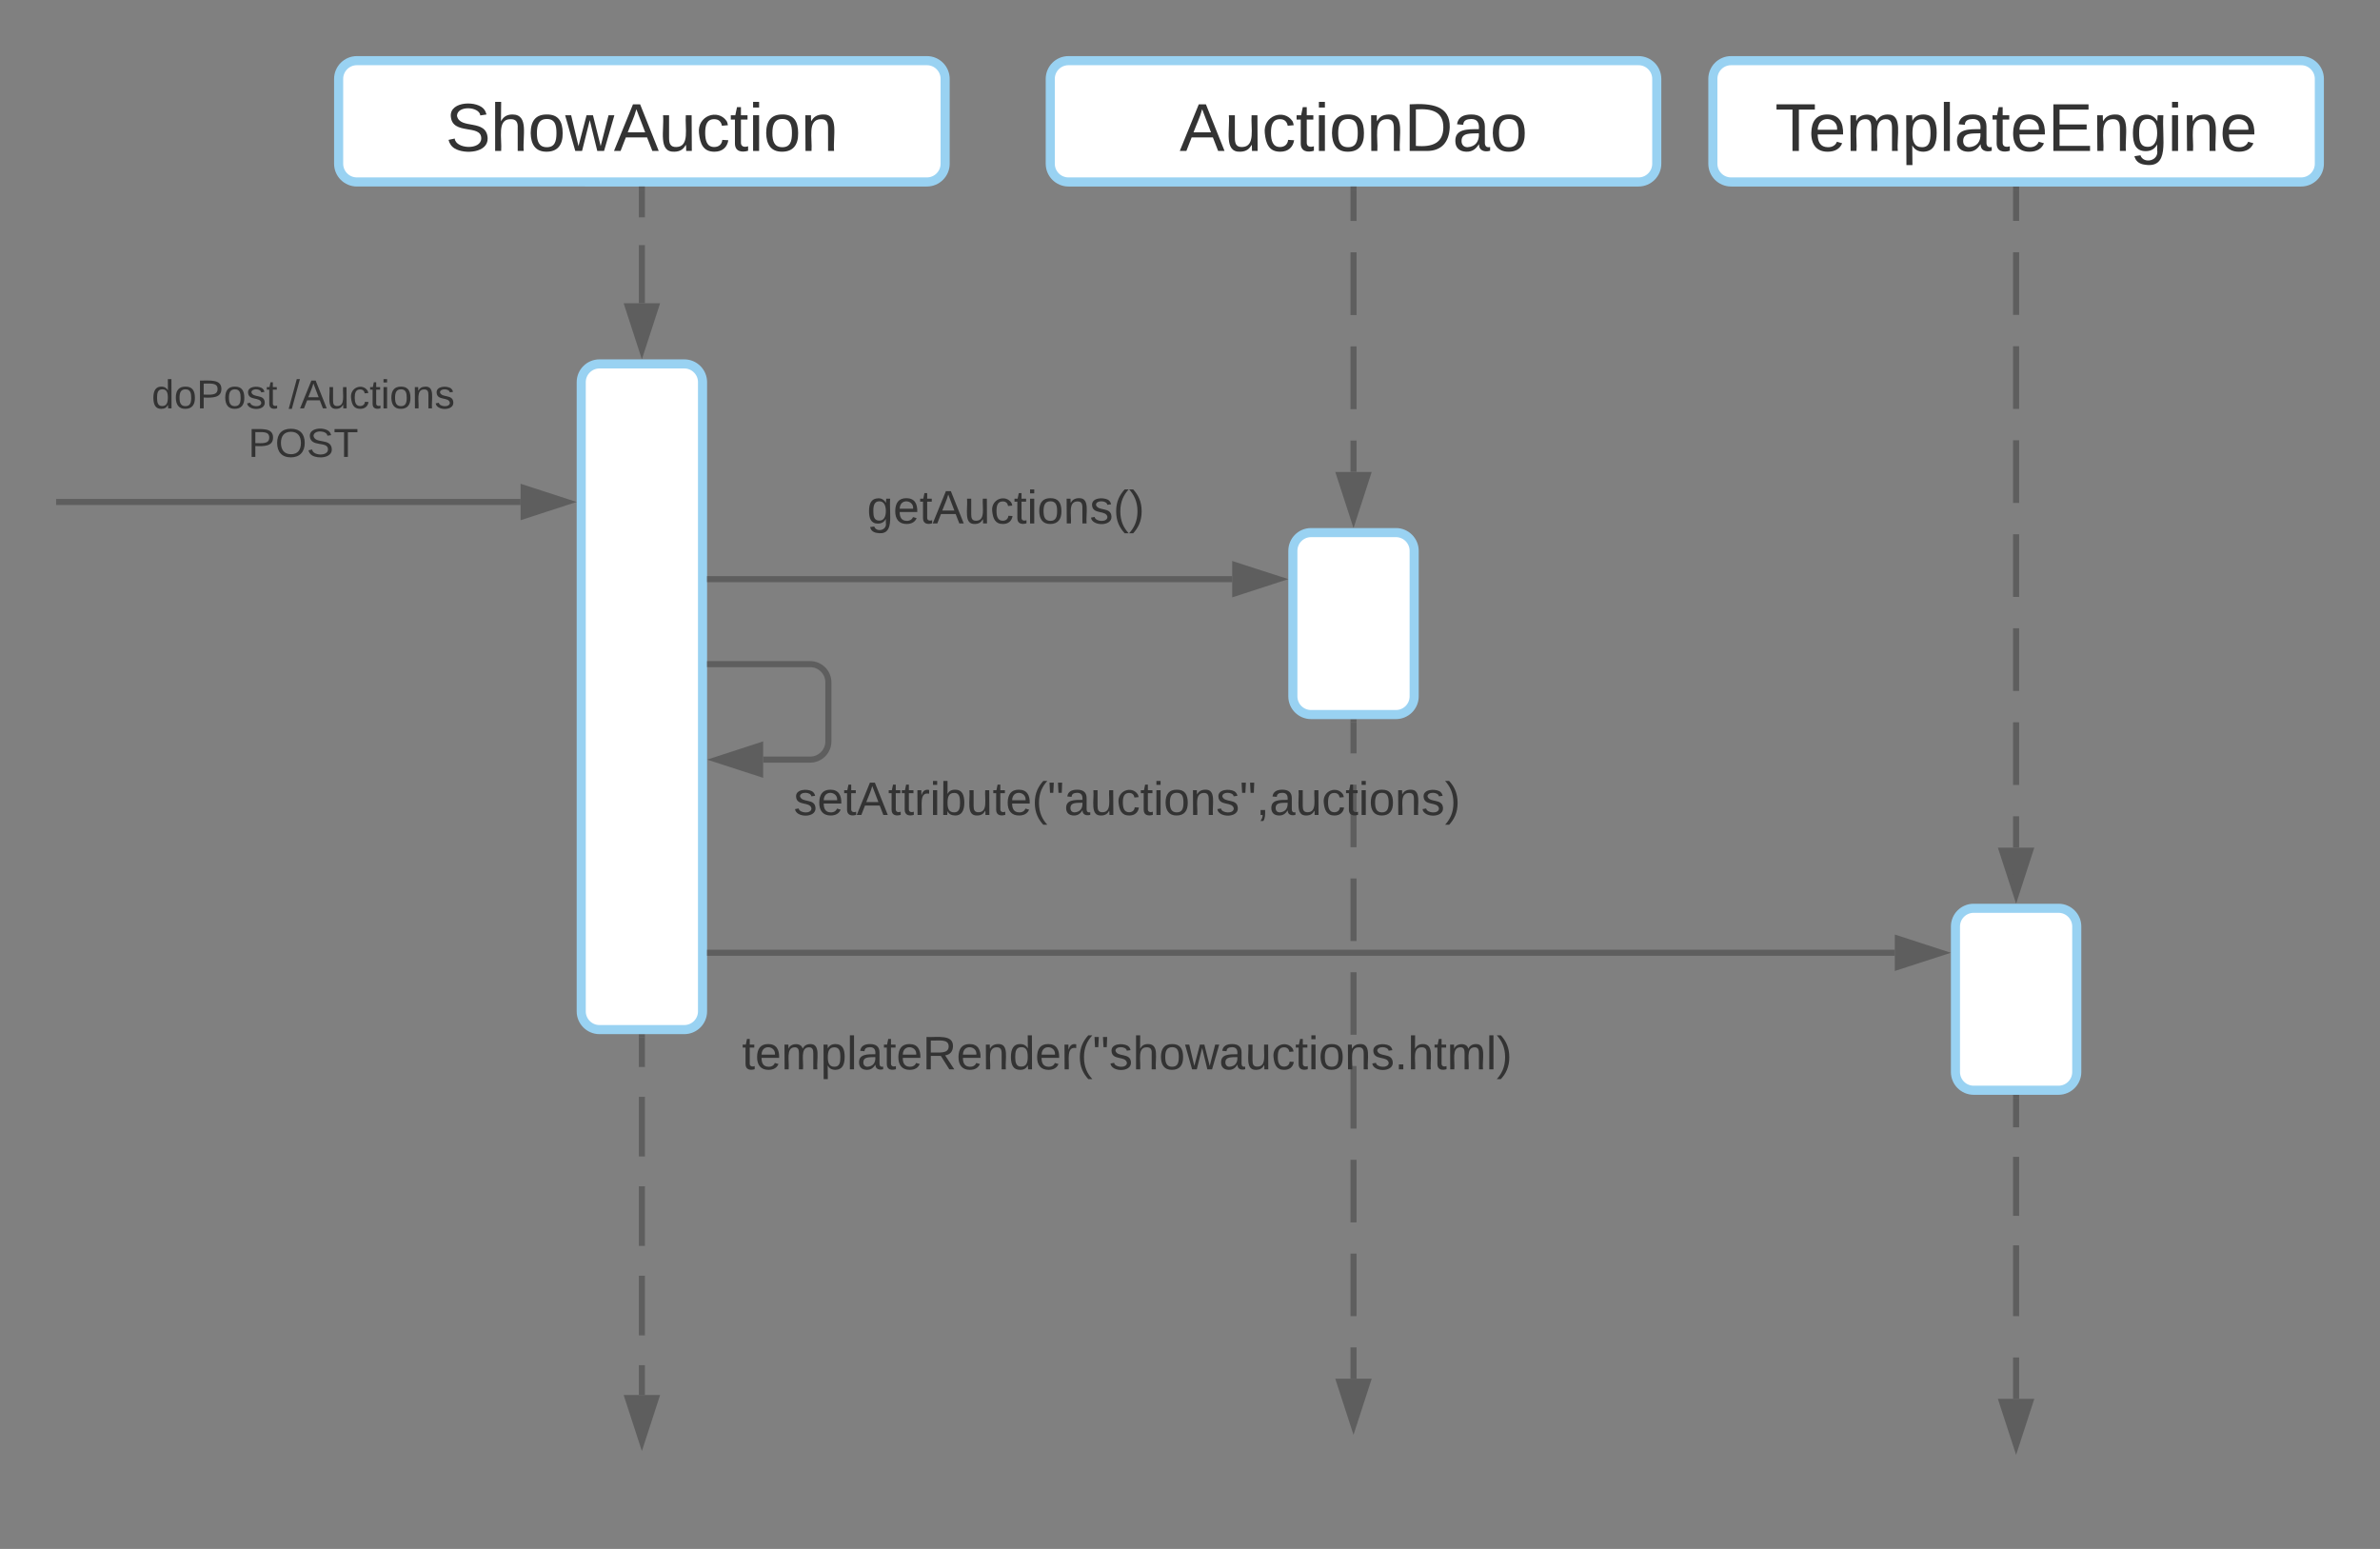 <svg xmlns="http://www.w3.org/2000/svg" xmlns:xlink="http://www.w3.org/1999/xlink" xmlns:lucid="lucid" width="784.84" height="510.75"><rect width="100%" height="100%" fill="#808080" stroke="none"/><g transform="translate(-208.33 -20.5)" lucid:page-tab-id="0_0"><path d="M420 160h240v60H420z" fill="none"/><use xlink:href="#a" transform="matrix(1,0,0,1,420,160) translate(74.262 33.111)"/><path d="M228.33 140.5h160v40h-160z" fill="none"/><use xlink:href="#b" transform="matrix(1,0,0,1,228.33,140.5) translate(30.019 14.667)"/><use xlink:href="#c" transform="matrix(1,0,0,1,228.33,140.5) translate(75.204 14.667)"/><use xlink:href="#d" transform="matrix(1,0,0,1,228.33,140.5) translate(61.87 30.667)"/><path d="M320 46.5c0-3.3 2.7-6 6-6h188c3.3 0 6 2.7 6 6v28c0 3.3-2.7 6-6 6H326c-3.3 0-6-2.7-6-6z" stroke="#99d2f2" stroke-width="3" fill="#fff"/><use xlink:href="#e" transform="matrix(1,0,0,1,332,52.5) translate(23.247 17.778)"/><path d="M420 362.5v9.83m0 9.84v19.66m0 9.84v19.66m0 9.84v19.66m0 9.83v9.84" stroke="#5e5e5e" stroke-width="2" fill="none"/><path d="M421 362.53h-2v-1.03h2z" fill="#5e5e5e"/><path d="M420 495.76l-4.64-14.26h9.28z" stroke="#5e5e5e" stroke-width="2" fill="#5e5e5e"/><path d="M420 83v9.17m0 9.16v19.17" stroke="#5e5e5e" stroke-width="2" fill="none"/><path d="M421 83.03h-2V82h2z" fill="#5e5e5e"/><path d="M420 135.76l-4.64-14.26h9.28z" stroke="#5e5e5e" stroke-width="2" fill="#5e5e5e"/><path d="M400 146.5c0-3.3 2.7-6 6-6h28c3.3 0 6 2.7 6 6V354c0 3.3-2.7 6-6 6h-28c-3.3 0-6-2.7-6-6z" stroke="#99d2f2" stroke-width="3" fill="#fff"/><path d="M227.83 186.02H380M227.86 186.02h-1.03" stroke="#5e5e5e" stroke-width="2" fill="none"/><path d="M395.26 186.02L381 190.66v-9.27z" stroke="#5e5e5e" stroke-width="2" fill="#5e5e5e"/><path d="M554.67 46.5c0-3.3 2.68-6 6-6h188c3.3 0 6 2.7 6 6v28c0 3.3-2.7 6-6 6h-188c-3.32 0-6-2.7-6-6z" stroke="#99d2f2" stroke-width="3" fill="#fff"/><use xlink:href="#f" transform="matrix(1,0,0,1,566.667,52.5) translate(30.654 17.778)"/><path d="M654.67 83v10.35m0 10.34v20.7m0 10.33v20.7m0 10.35v10.34" stroke="#5e5e5e" stroke-width="2" fill="none"/><path d="M655.67 83.03h-2V82h2z" fill="#5e5e5e"/><path d="M654.67 191.4l-4.64-14.28h9.27z" stroke="#5e5e5e" stroke-width="2" fill="#5e5e5e"/><path d="M654.67 258.62v10.3m0 10.32v20.62m0 10.3v20.63m0 10.3v20.62m0 10.3v20.63m0 10.3v20.63m0 10.3v20.62m0 10.3v10.32" stroke="#5e5e5e" stroke-width="2" fill="none"/><path d="M655.67 258.65h-2v-1.03h2z" fill="#5e5e5e"/><path d="M654.67 490.4l-4.64-14.28h9.27z" stroke="#5e5e5e" stroke-width="2" fill="#5e5e5e"/><path d="M634.67 202.12c0-3.3 2.68-6 6-6h28c3.3 0 6 2.7 6 6v48c0 3.32-2.7 6-6 6h-28c-3.32 0-6-2.68-6-6z" stroke="#99d2f2" stroke-width="3" fill="#fff"/><path d="M442.5 211.47h172.16" stroke="#5e5e5e" stroke-width="2" fill="none"/><path d="M442.53 212.47h-1.03v-2h1.03z" fill="#5e5e5e"/><path d="M629.93 211.47l-14.27 4.64v-9.26z" stroke="#5e5e5e" stroke-width="2" fill="#5e5e5e"/><path d="M873.17 382.5v9.73m0 9.73v19.46m0 9.73v23.35m0 13.62v13.63" stroke="#5e5e5e" stroke-width="2" fill="none"/><path d="M874.17 382.53h-2v-1.03h2z" fill="#5e5e5e"/><path d="M873.17 497l-4.64-14.25h9.27z" stroke="#5e5e5e" stroke-width="2" fill="#5e5e5e"/><path d="M873.17 83v10.33m0 10.34v20.66m0 10.34v20.66m0 10.34v20.66m0 10.34v20.66m0 10.34v20.66m0 10.34v20.66m0 10.33V300" stroke="#5e5e5e" stroke-width="2" fill="none"/><path d="M874.17 83.03h-2V82h2z" fill="#5e5e5e"/><path d="M873.17 315.26L868.53 301h9.27z" stroke="#5e5e5e" stroke-width="2" fill="#5e5e5e"/><path d="M853.17 326c0-3.3 2.68-6 6-6h28c3.3 0 6 2.7 6 6v48c0 3.3-2.7 6-6 6h-28c-3.32 0-6-2.7-6-6zM773.17 46.5c0-3.3 2.68-6 6-6h188c3.3 0 6 2.7 6 6v28c0 3.3-2.7 6-6 6h-188c-3.32 0-6-2.7-6-6z" stroke="#99d2f2" stroke-width="3" fill="#fff"/><use xlink:href="#g" transform="matrix(1,0,0,1,785.167,52.5) translate(8.494 17.778)"/><path d="M442.5 239.5h33c3.3 0 6 2.67 6 6v19.48c0 3.3-2.7 6-6 6H460" stroke="#5e5e5e" stroke-width="2" fill="none"/><path d="M442.53 240.5h-1.03v-2h1.03z" fill="#5e5e5e"/><path d="M444.74 270.98l14.26-4.64v9.27z" stroke="#5e5e5e" stroke-width="2" fill="#5e5e5e"/><path d="M460 256.12h240v60H460z" fill="none"/><use xlink:href="#h" transform="matrix(1,0,0,1,460,256.125) translate(10.074 33.111)"/><path d="M442.5 334.67h390.66" stroke="#5e5e5e" stroke-width="2" fill="none"/><path d="M442.53 335.67h-1.03v-2h1.03z" fill="#5e5e5e"/><path d="M848.43 334.67l-14.27 4.63v-9.27z" stroke="#5e5e5e" stroke-width="2" fill="#5e5e5e"/><path d="M460 340h240v60H460z" fill="none"/><g><use xlink:href="#i" transform="matrix(1,0,0,1,460,340) translate(-6.972 33.111)"/></g><defs><path fill="#333" d="M177-190C167-65 218 103 67 71c-23-6-38-20-44-43l32-5c15 47 100 32 89-28v-30C133-14 115 1 83 1 29 1 15-40 15-95c0-56 16-97 71-98 29-1 48 16 59 35 1-10 0-23 2-32h30zM94-22c36 0 50-32 50-73 0-42-14-75-50-75-39 0-46 34-46 75s6 73 46 73" id="j"/><path fill="#333" d="M100-194c63 0 86 42 84 106H49c0 40 14 67 53 68 26 1 43-12 49-29l28 8c-11 28-37 45-77 45C44 4 14-33 15-96c1-61 26-98 85-98zm52 81c6-60-76-77-97-28-3 7-6 17-6 28h103" id="k"/><path fill="#333" d="M59-47c-2 24 18 29 38 22v24C64 9 27 4 27-40v-127H5v-23h24l9-43h21v43h35v23H59v120" id="l"/><path fill="#333" d="M205 0l-28-72H64L36 0H1l101-248h38L239 0h-34zm-38-99l-47-123c-12 45-31 82-46 123h93" id="m"/><path fill="#333" d="M84 4C-5 8 30-112 23-190h32v120c0 31 7 50 39 49 72-2 45-101 50-169h31l1 190h-30c-1-10 1-25-2-33-11 22-28 36-60 37" id="n"/><path fill="#333" d="M96-169c-40 0-48 33-48 73s9 75 48 75c24 0 41-14 43-38l32 2c-6 37-31 61-74 61-59 0-76-41-82-99-10-93 101-131 147-64 4 7 5 14 7 22l-32 3c-4-21-16-35-41-35" id="o"/><path fill="#333" d="M24-231v-30h32v30H24zM24 0v-190h32V0H24" id="p"/><path fill="#333" d="M100-194c62-1 85 37 85 99 1 63-27 99-86 99S16-35 15-95c0-66 28-99 85-99zM99-20c44 1 53-31 53-75 0-43-8-75-51-75s-53 32-53 75 10 74 51 75" id="q"/><path fill="#333" d="M117-194c89-4 53 116 60 194h-32v-121c0-31-8-49-39-48C34-167 62-67 57 0H25l-1-190h30c1 10-1 24 2 32 11-22 29-35 61-36" id="r"/><path fill="#333" d="M135-143c-3-34-86-38-87 0 15 53 115 12 119 90S17 21 10-45l28-5c4 36 97 45 98 0-10-56-113-15-118-90-4-57 82-63 122-42 12 7 21 19 24 35" id="s"/><path fill="#333" d="M87 75C49 33 22-17 22-94c0-76 28-126 65-167h31c-38 41-64 92-64 168S80 34 118 75H87" id="t"/><path fill="#333" d="M33-261c38 41 65 92 65 168S71 34 33 75H2C39 34 66-17 66-93S39-220 2-261h31" id="u"/><g id="a"><use transform="matrix(0.043,0,0,0.043,0,0)" xlink:href="#j"/><use transform="matrix(0.043,0,0,0.043,8.642,0)" xlink:href="#k"/><use transform="matrix(0.043,0,0,0.043,17.284,0)" xlink:href="#l"/><use transform="matrix(0.043,0,0,0.043,21.605,0)" xlink:href="#m"/><use transform="matrix(0.043,0,0,0.043,31.975,0)" xlink:href="#n"/><use transform="matrix(0.043,0,0,0.043,40.617,0)" xlink:href="#o"/><use transform="matrix(0.043,0,0,0.043,48.395,0)" xlink:href="#l"/><use transform="matrix(0.043,0,0,0.043,52.716,0)" xlink:href="#p"/><use transform="matrix(0.043,0,0,0.043,56.13,0)" xlink:href="#q"/><use transform="matrix(0.043,0,0,0.043,64.772,0)" xlink:href="#r"/><use transform="matrix(0.043,0,0,0.043,73.414,0)" xlink:href="#s"/><use transform="matrix(0.043,0,0,0.043,81.191,0)" xlink:href="#t"/><use transform="matrix(0.043,0,0,0.043,86.333,0)" xlink:href="#u"/></g><path fill="#333" d="M85-194c31 0 48 13 60 33l-1-100h32l1 261h-30c-2-10 0-23-3-31C134-8 116 4 85 4 32 4 16-35 15-94c0-66 23-100 70-100zm9 24c-40 0-46 34-46 75 0 40 6 74 45 74 42 0 51-32 51-76 0-42-9-74-50-73" id="v"/><path fill="#333" d="M30-248c87 1 191-15 191 75 0 78-77 80-158 76V0H30v-248zm33 125c57 0 124 11 124-50 0-59-68-47-124-48v98" id="w"/><g id="b"><use transform="matrix(0.037,0,0,0.037,0,0)" xlink:href="#v"/><use transform="matrix(0.037,0,0,0.037,7.407,0)" xlink:href="#q"/><use transform="matrix(0.037,0,0,0.037,14.815,0)" xlink:href="#w"/><use transform="matrix(0.037,0,0,0.037,23.704,0)" xlink:href="#q"/><use transform="matrix(0.037,0,0,0.037,31.111,0)" xlink:href="#s"/><use transform="matrix(0.037,0,0,0.037,37.778,0)" xlink:href="#l"/></g><path fill="#333" d="M0 4l72-265h28L28 4H0" id="x"/><g id="c"><use transform="matrix(0.037,0,0,0.037,0,0)" xlink:href="#x"/><use transform="matrix(0.037,0,0,0.037,3.704,0)" xlink:href="#m"/><use transform="matrix(0.037,0,0,0.037,12.593,0)" xlink:href="#n"/><use transform="matrix(0.037,0,0,0.037,20,0)" xlink:href="#o"/><use transform="matrix(0.037,0,0,0.037,26.667,0)" xlink:href="#l"/><use transform="matrix(0.037,0,0,0.037,30.37,0)" xlink:href="#p"/><use transform="matrix(0.037,0,0,0.037,33.296,0)" xlink:href="#q"/><use transform="matrix(0.037,0,0,0.037,40.704,0)" xlink:href="#r"/><use transform="matrix(0.037,0,0,0.037,48.111,0)" xlink:href="#s"/></g><path fill="#333" d="M140-251c81 0 123 46 123 126C263-46 219 4 140 4 59 4 17-45 17-125s42-126 123-126zm0 227c63 0 89-41 89-101s-29-99-89-99c-61 0-89 39-89 99S79-25 140-24" id="y"/><path fill="#333" d="M185-189c-5-48-123-54-124 2 14 75 158 14 163 119 3 78-121 87-175 55-17-10-28-26-33-46l33-7c5 56 141 63 141-1 0-78-155-14-162-118-5-82 145-84 179-34 5 7 8 16 11 25" id="z"/><path fill="#333" d="M127-220V0H93v-220H8v-28h204v28h-85" id="A"/><g id="d"><use transform="matrix(0.037,0,0,0.037,0,0)" xlink:href="#w"/><use transform="matrix(0.037,0,0,0.037,8.889,0)" xlink:href="#y"/><use transform="matrix(0.037,0,0,0.037,19.259,0)" xlink:href="#z"/><use transform="matrix(0.037,0,0,0.037,28.148,0)" xlink:href="#A"/></g><path fill="#333" d="M106-169C34-169 62-67 57 0H25v-261h32l-1 103c12-21 28-36 61-36 89 0 53 116 60 194h-32v-121c2-32-8-49-39-48" id="B"/><path fill="#333" d="M206 0h-36l-40-164L89 0H53L-1-190h32L70-26l43-164h34l41 164 42-164h31" id="C"/><g id="e"><use transform="matrix(0.062,0,0,0.062,0,0)" xlink:href="#z"/><use transform="matrix(0.062,0,0,0.062,14.815,0)" xlink:href="#B"/><use transform="matrix(0.062,0,0,0.062,27.16,0)" xlink:href="#q"/><use transform="matrix(0.062,0,0,0.062,39.506,0)" xlink:href="#C"/><use transform="matrix(0.062,0,0,0.062,55.494,0)" xlink:href="#m"/><use transform="matrix(0.062,0,0,0.062,70.309,0)" xlink:href="#n"/><use transform="matrix(0.062,0,0,0.062,82.654,0)" xlink:href="#o"/><use transform="matrix(0.062,0,0,0.062,93.765,0)" xlink:href="#l"/><use transform="matrix(0.062,0,0,0.062,99.938,0)" xlink:href="#p"/><use transform="matrix(0.062,0,0,0.062,104.815,0)" xlink:href="#q"/><use transform="matrix(0.062,0,0,0.062,117.16,0)" xlink:href="#r"/></g><path fill="#333" d="M30-248c118-7 216 8 213 122C240-48 200 0 122 0H30v-248zM63-27c89 8 146-16 146-99s-60-101-146-95v194" id="D"/><path fill="#333" d="M141-36C126-15 110 5 73 4 37 3 15-17 15-53c-1-64 63-63 125-63 3-35-9-54-41-54-24 1-41 7-42 31l-33-3c5-37 33-52 76-52 45 0 72 20 72 64v82c-1 20 7 32 28 27v20c-31 9-61-2-59-35zM48-53c0 20 12 33 32 33 41-3 63-29 60-74-43 2-92-5-92 41" id="E"/><g id="f"><use transform="matrix(0.062,0,0,0.062,0,0)" xlink:href="#m"/><use transform="matrix(0.062,0,0,0.062,14.815,0)" xlink:href="#n"/><use transform="matrix(0.062,0,0,0.062,27.16,0)" xlink:href="#o"/><use transform="matrix(0.062,0,0,0.062,38.272,0)" xlink:href="#l"/><use transform="matrix(0.062,0,0,0.062,44.444,0)" xlink:href="#p"/><use transform="matrix(0.062,0,0,0.062,49.321,0)" xlink:href="#q"/><use transform="matrix(0.062,0,0,0.062,61.667,0)" xlink:href="#r"/><use transform="matrix(0.062,0,0,0.062,74.012,0)" xlink:href="#D"/><use transform="matrix(0.062,0,0,0.062,90,0)" xlink:href="#E"/><use transform="matrix(0.062,0,0,0.062,102.346,0)" xlink:href="#q"/></g><path fill="#333" d="M210-169c-67 3-38 105-44 169h-31v-121c0-29-5-50-35-48C34-165 62-65 56 0H25l-1-190h30c1 10-1 24 2 32 10-44 99-50 107 0 11-21 27-35 58-36 85-2 47 119 55 194h-31v-121c0-29-5-49-35-48" id="F"/><path fill="#333" d="M115-194c55 1 70 41 70 98S169 2 115 4C84 4 66-9 55-30l1 105H24l-1-265h31l2 30c10-21 28-34 59-34zm-8 174c40 0 45-34 45-75s-6-73-45-74c-42 0-51 32-51 76 0 43 10 73 51 73" id="G"/><path fill="#333" d="M24 0v-261h32V0H24" id="H"/><path fill="#333" d="M30 0v-248h187v28H63v79h144v27H63v87h162V0H30" id="I"/><g id="g"><use transform="matrix(0.062,0,0,0.062,0,0)" xlink:href="#A"/><use transform="matrix(0.062,0,0,0.062,11.049,0)" xlink:href="#k"/><use transform="matrix(0.062,0,0,0.062,23.395,0)" xlink:href="#F"/><use transform="matrix(0.062,0,0,0.062,41.852,0)" xlink:href="#G"/><use transform="matrix(0.062,0,0,0.062,54.198,0)" xlink:href="#H"/><use transform="matrix(0.062,0,0,0.062,59.074,0)" xlink:href="#E"/><use transform="matrix(0.062,0,0,0.062,71.42,0)" xlink:href="#l"/><use transform="matrix(0.062,0,0,0.062,77.593,0)" xlink:href="#k"/><use transform="matrix(0.062,0,0,0.062,89.938,0)" xlink:href="#I"/><use transform="matrix(0.062,0,0,0.062,104.753,0)" xlink:href="#r"/><use transform="matrix(0.062,0,0,0.062,117.099,0)" xlink:href="#j"/><use transform="matrix(0.062,0,0,0.062,129.444,0)" xlink:href="#p"/><use transform="matrix(0.062,0,0,0.062,134.321,0)" xlink:href="#r"/><use transform="matrix(0.062,0,0,0.062,146.667,0)" xlink:href="#k"/></g><path fill="#333" d="M114-163C36-179 61-72 57 0H25l-1-190h30c1 12-1 29 2 39 6-27 23-49 58-41v29" id="J"/><path fill="#333" d="M115-194c53 0 69 39 70 98 0 66-23 100-70 100C84 3 66-7 56-30L54 0H23l1-261h32v101c10-23 28-34 59-34zm-8 174c40 0 45-34 45-75 0-40-5-75-45-74-42 0-51 32-51 76 0 43 10 73 51 73" id="K"/><path fill="#333" d="M109-170H84l-4-78h32zm-65 0H19l-4-78h33" id="L"/><path fill="#333" d="M68-38c1 34 0 65-14 84H32c9-13 17-26 17-46H33v-38h35" id="M"/><g id="h"><use transform="matrix(0.043,0,0,0.043,0,0)" xlink:href="#s"/><use transform="matrix(0.043,0,0,0.043,7.778,0)" xlink:href="#k"/><use transform="matrix(0.043,0,0,0.043,16.42,0)" xlink:href="#l"/><use transform="matrix(0.043,0,0,0.043,20.741,0)" xlink:href="#m"/><use transform="matrix(0.043,0,0,0.043,31.111,0)" xlink:href="#l"/><use transform="matrix(0.043,0,0,0.043,35.432,0)" xlink:href="#l"/><use transform="matrix(0.043,0,0,0.043,39.753,0)" xlink:href="#J"/><use transform="matrix(0.043,0,0,0.043,44.895,0)" xlink:href="#p"/><use transform="matrix(0.043,0,0,0.043,48.309,0)" xlink:href="#K"/><use transform="matrix(0.043,0,0,0.043,56.951,0)" xlink:href="#n"/><use transform="matrix(0.043,0,0,0.043,65.593,0)" xlink:href="#l"/><use transform="matrix(0.043,0,0,0.043,69.914,0)" xlink:href="#k"/><use transform="matrix(0.043,0,0,0.043,78.556,0)" xlink:href="#t"/><use transform="matrix(0.043,0,0,0.043,83.698,0)" xlink:href="#L"/><use transform="matrix(0.043,0,0,0.043,89.185,0)" xlink:href="#E"/><use transform="matrix(0.043,0,0,0.043,97.827,0)" xlink:href="#n"/><use transform="matrix(0.043,0,0,0.043,106.469,0)" xlink:href="#o"/><use transform="matrix(0.043,0,0,0.043,114.247,0)" xlink:href="#l"/><use transform="matrix(0.043,0,0,0.043,118.568,0)" xlink:href="#p"/><use transform="matrix(0.043,0,0,0.043,121.981,0)" xlink:href="#q"/><use transform="matrix(0.043,0,0,0.043,130.623,0)" xlink:href="#r"/><use transform="matrix(0.043,0,0,0.043,139.265,0)" xlink:href="#s"/><use transform="matrix(0.043,0,0,0.043,147.043,0)" xlink:href="#L"/><use transform="matrix(0.043,0,0,0.043,152.531,0)" xlink:href="#M"/><use transform="matrix(0.043,0,0,0.043,156.852,0)" xlink:href="#E"/><use transform="matrix(0.043,0,0,0.043,165.494,0)" xlink:href="#n"/><use transform="matrix(0.043,0,0,0.043,174.136,0)" xlink:href="#o"/><use transform="matrix(0.043,0,0,0.043,181.914,0)" xlink:href="#l"/><use transform="matrix(0.043,0,0,0.043,186.235,0)" xlink:href="#p"/><use transform="matrix(0.043,0,0,0.043,189.648,0)" xlink:href="#q"/><use transform="matrix(0.043,0,0,0.043,198.29,0)" xlink:href="#r"/><use transform="matrix(0.043,0,0,0.043,206.932,0)" xlink:href="#s"/><use transform="matrix(0.043,0,0,0.043,214.71,0)" xlink:href="#u"/></g><path fill="#333" d="M233-177c-1 41-23 64-60 70L243 0h-38l-65-103H63V0H30v-248c88 3 205-21 203 71zM63-129c60-2 137 13 137-47 0-61-80-42-137-45v92" id="N"/><path fill="#333" d="M33 0v-38h34V0H33" id="O"/><g id="i"><use transform="matrix(0.043,0,0,0.043,0,0)" xlink:href="#l"/><use transform="matrix(0.043,0,0,0.043,4.321,0)" xlink:href="#k"/><use transform="matrix(0.043,0,0,0.043,12.963,0)" xlink:href="#F"/><use transform="matrix(0.043,0,0,0.043,25.883,0)" xlink:href="#G"/><use transform="matrix(0.043,0,0,0.043,34.525,0)" xlink:href="#H"/><use transform="matrix(0.043,0,0,0.043,37.938,0)" xlink:href="#E"/><use transform="matrix(0.043,0,0,0.043,46.58,0)" xlink:href="#l"/><use transform="matrix(0.043,0,0,0.043,50.901,0)" xlink:href="#k"/><use transform="matrix(0.043,0,0,0.043,59.543,0)" xlink:href="#N"/><use transform="matrix(0.043,0,0,0.043,70.735,0)" xlink:href="#k"/><use transform="matrix(0.043,0,0,0.043,79.377,0)" xlink:href="#r"/><use transform="matrix(0.043,0,0,0.043,88.019,0)" xlink:href="#v"/><use transform="matrix(0.043,0,0,0.043,96.66,0)" xlink:href="#k"/><use transform="matrix(0.043,0,0,0.043,105.302,0)" xlink:href="#J"/><use transform="matrix(0.043,0,0,0.043,110.444,0)" xlink:href="#t"/><use transform="matrix(0.043,0,0,0.043,115.586,0)" xlink:href="#L"/><use transform="matrix(0.043,0,0,0.043,121.074,0)" xlink:href="#s"/><use transform="matrix(0.043,0,0,0.043,128.852,0)" xlink:href="#B"/><use transform="matrix(0.043,0,0,0.043,137.494,0)" xlink:href="#q"/><use transform="matrix(0.043,0,0,0.043,146.136,0)" xlink:href="#C"/><use transform="matrix(0.043,0,0,0.043,157.327,0)" xlink:href="#E"/><use transform="matrix(0.043,0,0,0.043,165.969,0)" xlink:href="#n"/><use transform="matrix(0.043,0,0,0.043,174.611,0)" xlink:href="#o"/><use transform="matrix(0.043,0,0,0.043,182.389,0)" xlink:href="#l"/><use transform="matrix(0.043,0,0,0.043,186.71,0)" xlink:href="#p"/><use transform="matrix(0.043,0,0,0.043,190.123,0)" xlink:href="#q"/><use transform="matrix(0.043,0,0,0.043,198.765,0)" xlink:href="#r"/><use transform="matrix(0.043,0,0,0.043,207.407,0)" xlink:href="#s"/><use transform="matrix(0.043,0,0,0.043,215.185,0)" xlink:href="#O"/><use transform="matrix(0.043,0,0,0.043,219.506,0)" xlink:href="#B"/><use transform="matrix(0.043,0,0,0.043,228.148,0)" xlink:href="#l"/><use transform="matrix(0.043,0,0,0.043,232.469,0)" xlink:href="#F"/><use transform="matrix(0.043,0,0,0.043,245.389,0)" xlink:href="#H"/><use transform="matrix(0.043,0,0,0.043,248.802,0)" xlink:href="#u"/></g></defs></g></svg>